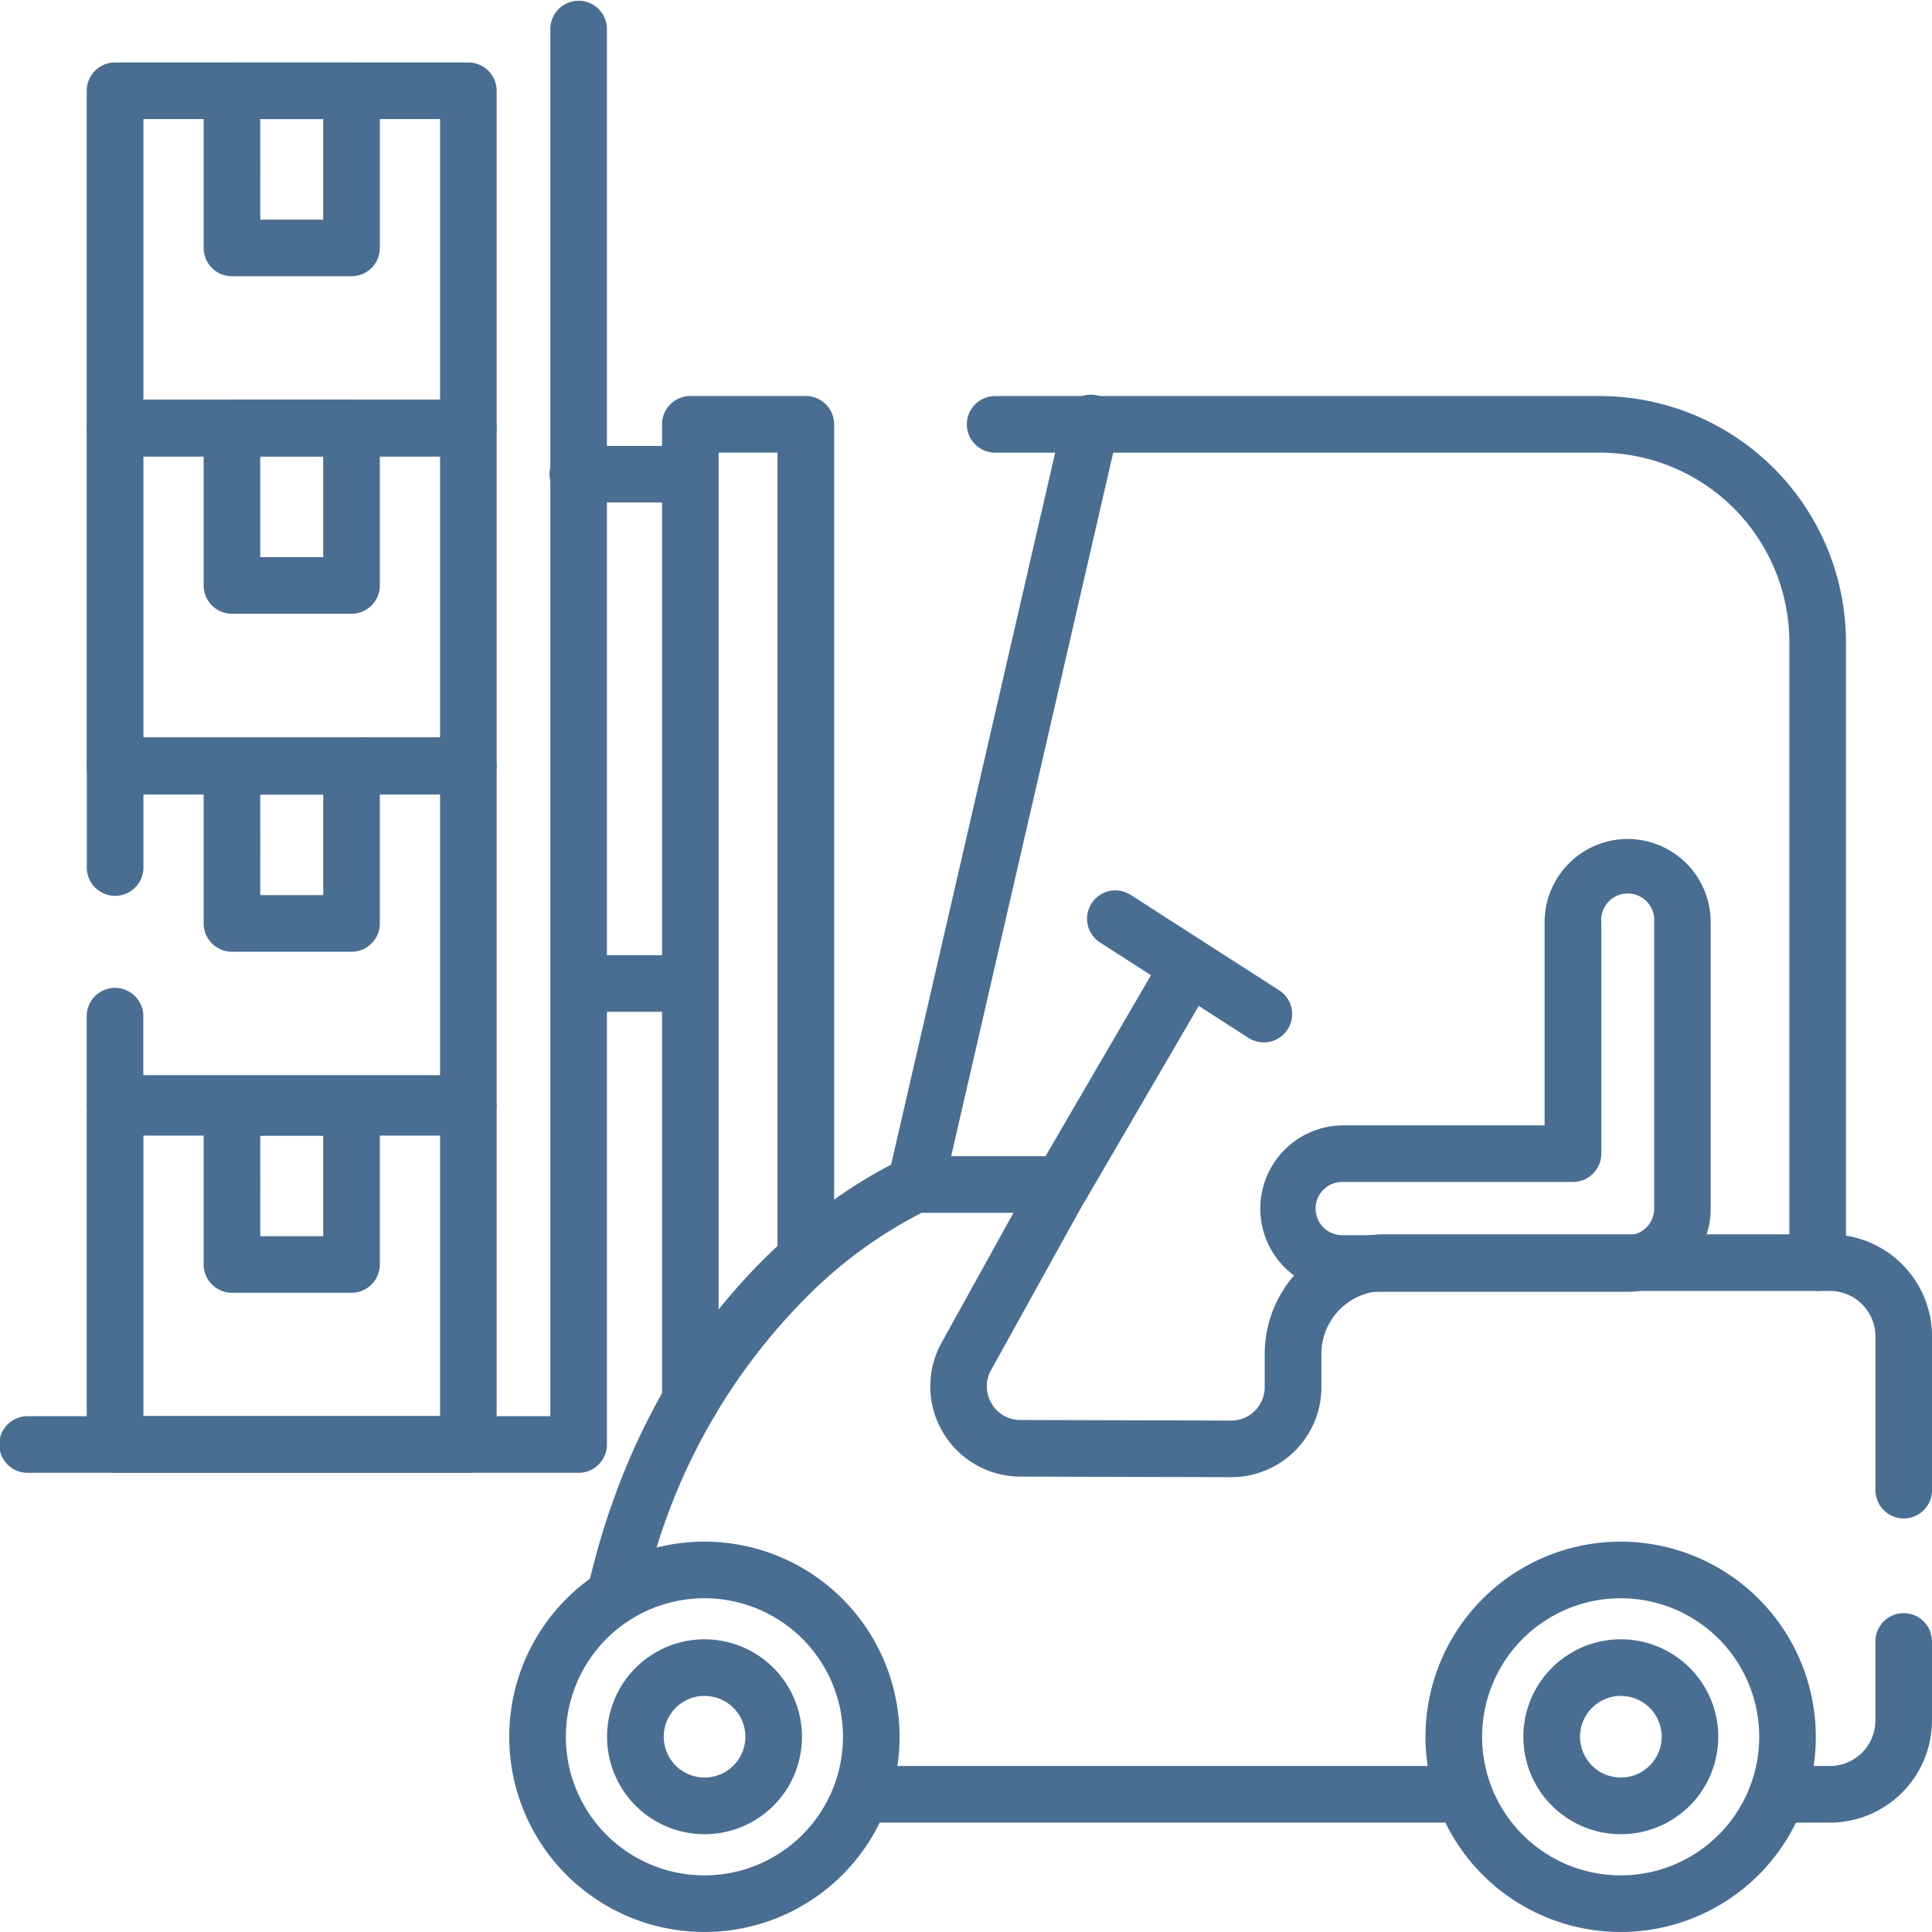 <svg xmlns="http://www.w3.org/2000/svg" width="94.667" height="94.667" viewBox="0 0 94.667 94.667"><g transform="translate(4.254 3.061)"><g transform="translate(28.186 16.344)"><path d="M176.834,155.6a1.387,1.387,0,0,1-1.387-1.387V106.339a1.387,1.387,0,0,1,1.387-1.387h5.658a1.387,1.387,0,0,1,1.387,1.387v40.9a1.387,1.387,0,0,1-2.773,0V107.725H178.22v46.484A1.387,1.387,0,0,1,176.834,155.6Z" transform="translate(-175.447 -104.952)" fill="#4a6d92"/></g><g transform="translate(24.6 53.592)"><path d="M157.442,328.885a1.388,1.388,0,0,1-1.35-1.709c3.733-15.638,14.962-20.467,15.438-20.665a1.387,1.387,0,0,1,.532-.106h7.153a1.387,1.387,0,0,1,1.213,2.058l-4.662,8.416a1.63,1.63,0,0,0,.021,1.642,1.61,1.61,0,0,0,1.406.809l10.341.028h0a1.621,1.621,0,0,0,1.152-.478,1.643,1.643,0,0,0,.485-1.171v-1.616a5.859,5.859,0,0,1,5.844-5.86H216.87a5.009,5.009,0,0,1,5,5.01v7.487a1.387,1.387,0,1,1-2.773,0v-7.487a2.232,2.232,0,0,0-2.223-2.236H195.02a3.082,3.082,0,0,0-3.071,3.087v1.616a4.416,4.416,0,0,1-4.411,4.422h-.011l-10.341-.028a4.422,4.422,0,0,1-3.846-6.568l3.521-6.358h-4.5a22.186,22.186,0,0,0-5.4,3.89,29.651,29.651,0,0,0-8.175,14.752A1.388,1.388,0,0,1,157.442,328.885Z" transform="translate(-156.054 -306.404)" fill="#4a6d92"/><g transform="translate(56.85 22.43)"><path d="M467.491,437.938h-2.578a1.387,1.387,0,0,1,0-2.773h2.578a2.234,2.234,0,0,0,2.225-2.238V429.1a1.387,1.387,0,1,1,2.773,0v3.826A5.01,5.01,0,0,1,467.491,437.938Z" transform="translate(-463.526 -427.714)" fill="#4a6d92"/></g><g transform="translate(12.45 29.88)"><path d="M253.379,470.783h-28.6a1.387,1.387,0,1,1,0-2.773h28.6a1.387,1.387,0,0,1,0,2.773Z" transform="translate(-223.389 -468.01)" fill="#4a6d92"/></g></g><g transform="translate(20.757 72.48)"><path d="M144.8,427.686a9.563,9.563,0,1,1,9.533-9.563A9.559,9.559,0,0,1,144.8,427.686Zm0-16.352a6.789,6.789,0,1,0,6.76,6.789A6.783,6.783,0,0,0,144.8,411.334Z" transform="translate(-135.266 -408.561)" fill="#4a6d92"/></g><g transform="translate(25.538 77.267)"><path d="M165.878,444a4.775,4.775,0,1,1,4.752-4.775A4.769,4.769,0,0,1,165.878,444Zm0-6.777a2,2,0,1,0,1.979,2A1.993,1.993,0,0,0,165.878,437.227Z" transform="translate(-161.126 -434.453)" fill="#4a6d92"/></g><g transform="translate(65.653 72.48)"><path d="M387.62,427.686a9.563,9.563,0,1,1,9.533-9.563A9.559,9.559,0,0,1,387.62,427.686Zm0-16.352a6.789,6.789,0,1,0,6.76,6.789A6.783,6.783,0,0,0,387.62,411.334Z" transform="translate(-378.086 -408.561)" fill="#4a6d92"/></g><g transform="translate(70.434 77.267)"><path d="M408.7,444a4.775,4.775,0,1,1,4.752-4.775A4.769,4.769,0,0,1,408.7,444Zm0-6.777a2,2,0,1,0,1.979,2A1.993,1.993,0,0,0,408.7,437.227Z" transform="translate(-403.946 -434.453)" fill="#4a6d92"/></g><g transform="translate(39.222 16.344)"><path d="M236.522,144.971a1.388,1.388,0,0,1-1.353-1.7l8.584-37.248a1.387,1.387,0,1,1,2.7.623L237.872,143.9a1.387,1.387,0,0,1-1.35,1.076Z" transform="translate(-235.134 -104.95)" fill="#4a6d92"/></g><g transform="translate(43.159 16.344)"><path d="M298.083,148.8a1.387,1.387,0,0,1-1.387-1.387V117.033a9.3,9.3,0,0,0-9.269-9.307h-29.61a1.387,1.387,0,1,1,0-2.773h29.61a12.075,12.075,0,0,1,12.043,12.081v30.384A1.387,1.387,0,0,1,298.083,148.8Z" transform="translate(-256.431 -104.952)" fill="#4a6d92"/></g><g transform="translate(57.446 38.045)"><path d="M351.754,244.51H337.769a4.079,4.079,0,0,1,0-8.157h9.916V226.4a4.078,4.078,0,0,1,4.069-4.079h0a4.078,4.078,0,0,1,4.069,4.079v14.035A4.078,4.078,0,0,1,351.754,244.51Zm-13.985-5.384a1.305,1.305,0,0,0,0,2.61h13.985a1.3,1.3,0,0,0,1.3-1.305V226.4a1.3,1.3,0,1,0-2.591,0V237.74a1.387,1.387,0,0,1-1.387,1.387h-11.3Z" transform="translate(-333.7 -222.318)" fill="#4a6d92"/></g><g transform="translate(48.991 40.555)"><path d="M296.647,243.352a1.38,1.38,0,0,1-.748-.22l-7.292-4.685a1.387,1.387,0,0,1,1.5-2.333L297.4,240.8a1.387,1.387,0,0,1-.751,2.554Z" transform="translate(-287.969 -235.893)" fill="#4a6d92"/></g><g transform="translate(0 49.805)"><path d="M41.7,305.218H24.392A1.387,1.387,0,0,1,23,303.831V287.309a1.387,1.387,0,0,1,1.387-1.387H41.7a1.387,1.387,0,0,1,1.387,1.387v16.523a1.387,1.387,0,0,1-1.387,1.387Zm-15.921-2.773H40.313V288.7H25.778Z" transform="translate(-23.005 -285.922)" fill="#4a6d92"/><g transform="translate(5.725)"><path d="M61.212,296.4H55.353a1.387,1.387,0,0,1-1.387-1.387v-7.7a1.387,1.387,0,0,1,1.387-1.387h5.859a1.387,1.387,0,0,1,1.387,1.387v7.7A1.387,1.387,0,0,1,61.212,296.4Zm-4.472-2.773h3.086V288.7H56.739Z" transform="translate(-53.966 -285.922)" fill="#4a6d92"/></g></g><g transform="translate(0 16.538)"><g transform="translate(0 0)"><path d="M41.7,125.3H24.392A1.387,1.387,0,0,1,23,123.912V107.389A1.387,1.387,0,0,1,24.392,106H41.7a1.387,1.387,0,0,1,1.387,1.387v16.523A1.387,1.387,0,0,1,41.7,125.3Zm-15.921-2.773H40.313V108.775H25.778Z" transform="translate(-23.005 -106.002)" fill="#4a6d92"/></g><g transform="translate(5.725)"><path d="M61.212,116.476H55.353a1.387,1.387,0,0,1-1.387-1.387v-7.7A1.387,1.387,0,0,1,55.353,106h5.859a1.387,1.387,0,0,1,1.387,1.387v7.7A1.387,1.387,0,0,1,61.212,116.476ZM56.739,113.7h3.086v-4.927H56.739Z" transform="translate(-53.966 -106.002)" fill="#4a6d92"/></g></g><g transform="translate(0 33.099)"><path d="M41.7,214.866H24.392A1.387,1.387,0,0,1,23,213.48v-4.241a1.387,1.387,0,1,1,2.773,0v2.854H40.313V198.343H25.778v3.538a1.387,1.387,0,1,1-2.773,0v-4.925a1.387,1.387,0,0,1,1.387-1.387H41.7a1.387,1.387,0,0,1,1.387,1.387v16.523a1.387,1.387,0,0,1-1.387,1.387Z" transform="translate(-23.005 -195.57)" fill="#4a6d92"/><g transform="translate(5.725)"><path d="M61.212,206.044H55.353a1.387,1.387,0,0,1-1.387-1.387v-7.7a1.387,1.387,0,0,1,1.387-1.387h5.859a1.387,1.387,0,0,1,1.387,1.387v7.7A1.387,1.387,0,0,1,61.212,206.044Zm-4.472-2.773h3.086v-4.927H56.739Z" transform="translate(-53.966 -195.57)" fill="#4a6d92"/></g></g><path d="M41.7,35.851H24.392A1.387,1.387,0,0,1,23,34.464V17.942a1.387,1.387,0,0,1,1.387-1.387H41.7a1.387,1.387,0,0,1,1.387,1.387V34.464A1.387,1.387,0,0,1,41.7,35.851ZM25.778,33.078H40.313V19.328H25.778Z" transform="translate(-23.005 -16.555)" fill="#4a6d92"/><g transform="translate(5.725)"><path d="M61.212,27.029H55.353a1.387,1.387,0,0,1-1.387-1.387v-7.7a1.387,1.387,0,0,1,1.387-1.387h5.859A1.387,1.387,0,0,1,62.6,17.942v7.7A1.387,1.387,0,0,1,61.212,27.029Zm-4.472-2.773h3.086V19.328H56.739Z" transform="translate(-53.966 -16.555)" fill="#4a6d92"/></g></g><g transform="translate(50.618 46.448)"><path d="M275.151,264.234a1.387,1.387,0,0,1-1.2-2.085l5.972-10.246a1.387,1.387,0,1,1,2.4,1.4l-5.972,10.246A1.386,1.386,0,0,1,275.151,264.234Z" transform="translate(-273.765 -251.215)" fill="#4a6d92"/></g><g transform="translate(26.966 21.849)"><path d="M152.7,120.94h-5.474a1.387,1.387,0,1,1,0-2.773H152.7a1.387,1.387,0,0,1,0,2.773Z" transform="translate(-145.842 -118.167)" fill="#4a6d92"/></g><g transform="translate(26.966 46.805)"><path d="M152.7,255.917h-5.474a1.387,1.387,0,0,1,0-2.773H152.7a1.387,1.387,0,0,1,0,2.773Z" transform="translate(-145.842 -253.144)" fill="#4a6d92"/></g><path d="M28.352,72.166H1.387a1.387,1.387,0,1,1,0-2.773H26.966V1.387a1.387,1.387,0,0,1,2.773,0V70.779A1.387,1.387,0,0,1,28.352,72.166Z" fill="#4a6d92"/></svg>